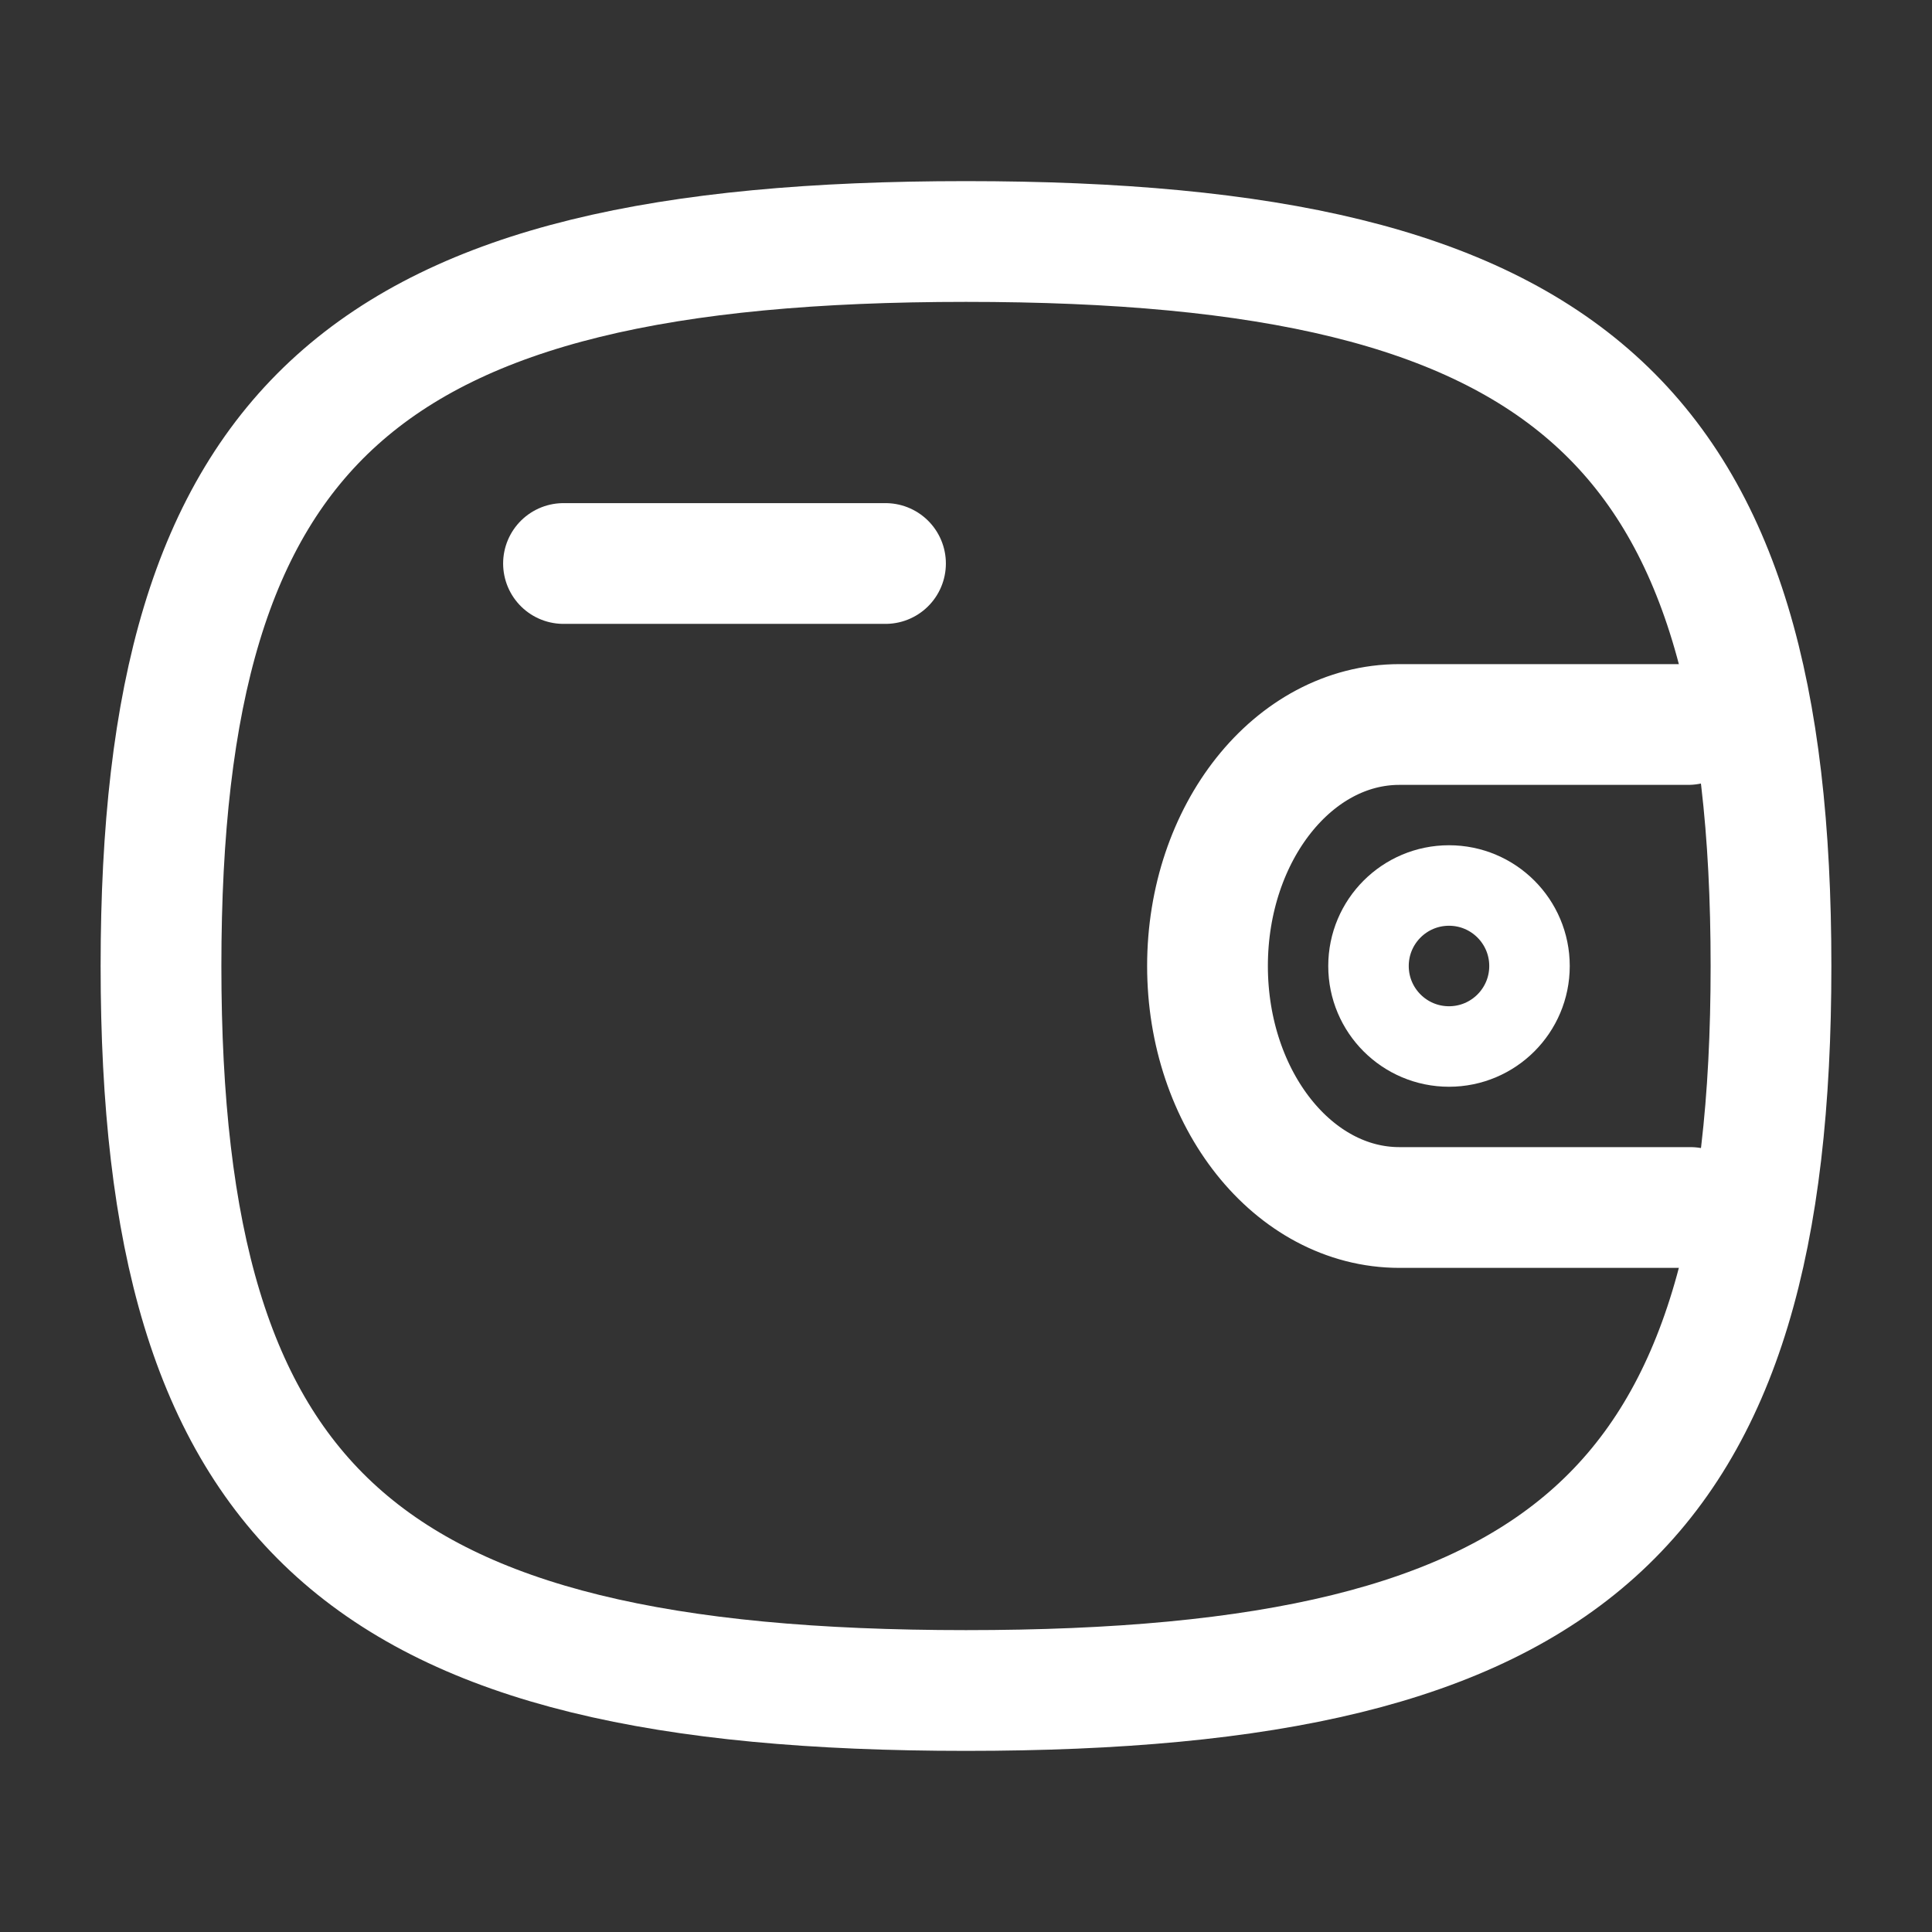 <svg height="24" width="24" xmlns="http://www.w3.org/2000/svg"><rect width="100%" height="100%" fill="#333333" stroke="none"/><g fill="none" fill-rule="evenodd" stroke="#fff"><g stroke-linecap="round" stroke-linejoin="round" stroke-width="1.5"><path d="M21 15h-3.616C16.068 15 15 13.657 15 12s1.068-3 2.384-3h3.588M7 7h4"/><path d="M2 12c0-6.75 2.5-9 10-9s10 2.25 10 9-2.5 9-10 9-10-2.25-10-9z"/></g><circle cx="18" cy="12" r="1"/></g></svg>